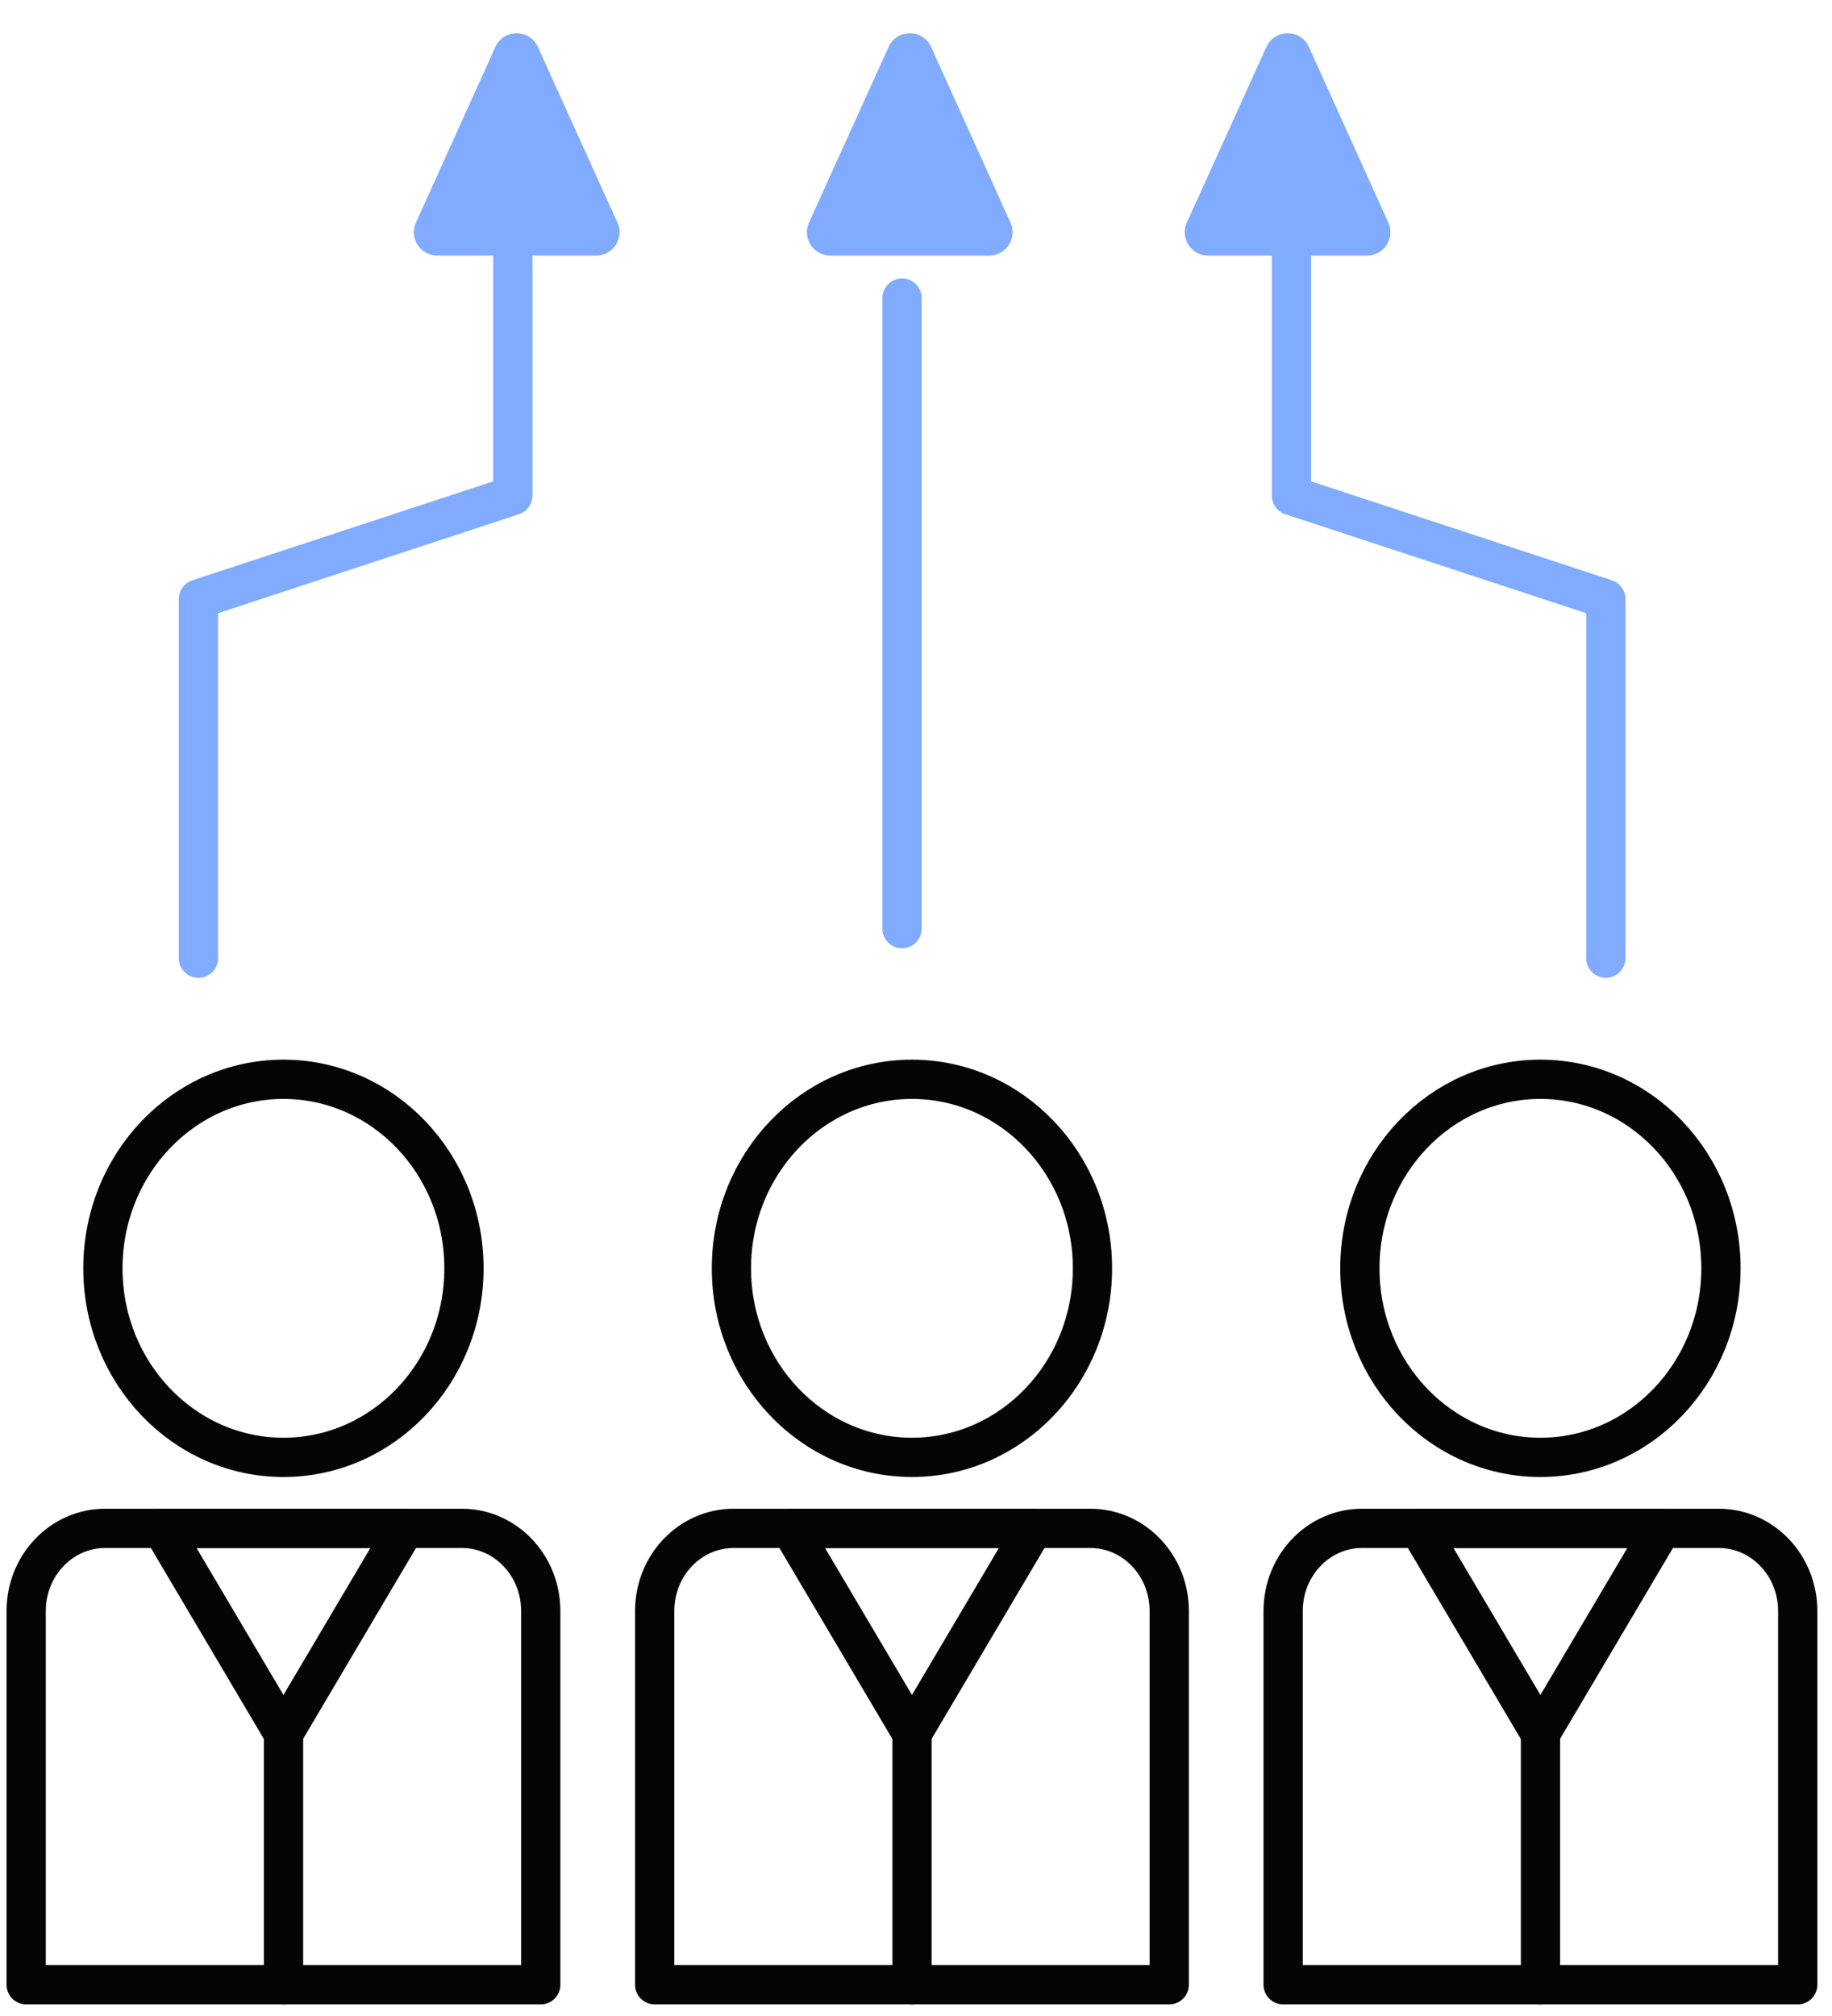 <svg width="70" height="77" viewBox="0 0 70 77" fill="none" xmlns="http://www.w3.org/2000/svg">
<g id="Frame 427322852" clip-path="url(#clip0_1586_6094)">
<g id="Group">
<g id="Group_2">
<path id="Vector" d="M10.83 55.663C14.64 55.663 17.728 52.43 17.728 48.443C17.728 44.455 14.64 41.223 10.83 41.223C7.02 41.223 3.932 44.455 3.932 48.443C3.932 52.43 7.02 55.663 10.83 55.663Z" stroke="#050505" stroke-width="1.5" stroke-linecap="round" stroke-linejoin="round"/>
<path id="Vector_2" d="M4.016 58.375H17.646C19.313 58.375 20.662 59.788 20.662 61.531V75.806H1V61.531C1 59.788 2.35 58.375 4.016 58.375Z" stroke="#050505" stroke-width="1.5" stroke-linecap="round" stroke-linejoin="round"/>
<path id="Vector_3" d="M6.194 58.375L10.831 66.211L15.467 58.375H6.194Z" stroke="#050505" stroke-width="1.5" stroke-linecap="round" stroke-linejoin="round"/>
<path id="Vector_4" d="M10.833 66.215V75.81" stroke="#050505" stroke-width="1.5" stroke-linecap="round" stroke-linejoin="round"/>
</g>
<g id="Group_3">
<path id="Vector_5" d="M34.845 55.663C38.655 55.663 41.743 52.43 41.743 48.443C41.743 44.455 38.655 41.223 34.845 41.223C31.035 41.223 27.947 44.455 27.947 48.443C27.947 52.43 31.035 55.663 34.845 55.663Z" stroke="#050505" stroke-width="1.5" stroke-linecap="round" stroke-linejoin="round"/>
<path id="Vector_6" d="M28.031 58.375H41.661C43.328 58.375 44.677 59.788 44.677 61.531V75.806H25.015V61.531C25.015 59.788 26.364 58.375 28.031 58.375Z" stroke="#050505" stroke-width="1.5" stroke-linecap="round" stroke-linejoin="round"/>
<path id="Vector_7" d="M30.209 58.375L34.846 66.211L39.482 58.375H30.209Z" stroke="#050505" stroke-width="1.5" stroke-linecap="round" stroke-linejoin="round"/>
<path id="Vector_8" d="M34.848 66.215V75.81" stroke="#050505" stroke-width="1.5" stroke-linecap="round" stroke-linejoin="round"/>
</g>
<g id="Group_4">
<path id="Vector_9" d="M58.859 55.663C62.669 55.663 65.757 52.43 65.757 48.443C65.757 44.455 62.669 41.223 58.859 41.223C55.049 41.223 51.96 44.455 51.96 48.443C51.96 52.43 55.049 55.663 58.859 55.663Z" stroke="#050505" stroke-width="1.5" stroke-linecap="round" stroke-linejoin="round"/>
<path id="Vector_10" d="M52.043 58.375H65.674C67.34 58.375 68.69 59.788 68.69 61.531V75.806H49.028V61.531C49.028 59.788 50.377 58.375 52.043 58.375Z" stroke="#050505" stroke-width="1.5" stroke-linecap="round" stroke-linejoin="round"/>
<path id="Vector_11" d="M54.222 58.375L58.858 66.211L63.495 58.375H54.222Z" stroke="#050505" stroke-width="1.5" stroke-linecap="round" stroke-linejoin="round"/>
<path id="Vector_12" d="M58.861 66.215V75.81" stroke="#050505" stroke-width="1.5" stroke-linecap="round" stroke-linejoin="round"/>
</g>
</g>
<g id="Group_5">
<path id="Vector_13" d="M7.582 36.598V22.878L19.595 18.928V9.766" stroke="#80ABFF" stroke-width="1.5" stroke-linecap="round" stroke-linejoin="round"/>
<path id="Vector_14" d="M16.705 9.761C16.058 9.761 15.627 9.093 15.893 8.503L18.928 1.793C19.244 1.095 20.235 1.095 20.552 1.793L23.593 8.503C23.86 9.092 23.429 9.761 22.781 9.761H16.705Z" fill="#80ABFF"/>
<path id="Vector_15" d="M61.358 36.598V22.878L49.345 18.928V9.766" stroke="#80ABFF" stroke-width="1.5" stroke-linecap="round" stroke-linejoin="round"/>
<path id="Vector_16" d="M52.235 9.761C52.883 9.761 53.314 9.093 53.047 8.503L50.012 1.793C49.696 1.095 48.705 1.095 48.389 1.793L45.348 8.503C45.08 9.092 45.512 9.761 46.159 9.761H52.235Z" fill="#80ABFF"/>
<path id="Vector_17" d="M37.799 9.761C38.446 9.761 38.878 9.093 38.611 8.503L35.576 1.793C35.26 1.095 34.269 1.095 33.952 1.793L30.912 8.503C30.644 9.092 31.076 9.761 31.723 9.761H37.799Z" fill="#80ABFF"/>
</g>
<path id="Vector_18" d="M34.467 35.47V11.387" stroke="#80ABFF" stroke-width="1.5" stroke-linecap="round" stroke-linejoin="round"/>
</g>
<defs>
<clipPath id="clip0_1586_6094">
<rect width="70" height="77" fill="white"/>
</clipPath>
</defs>
</svg>
